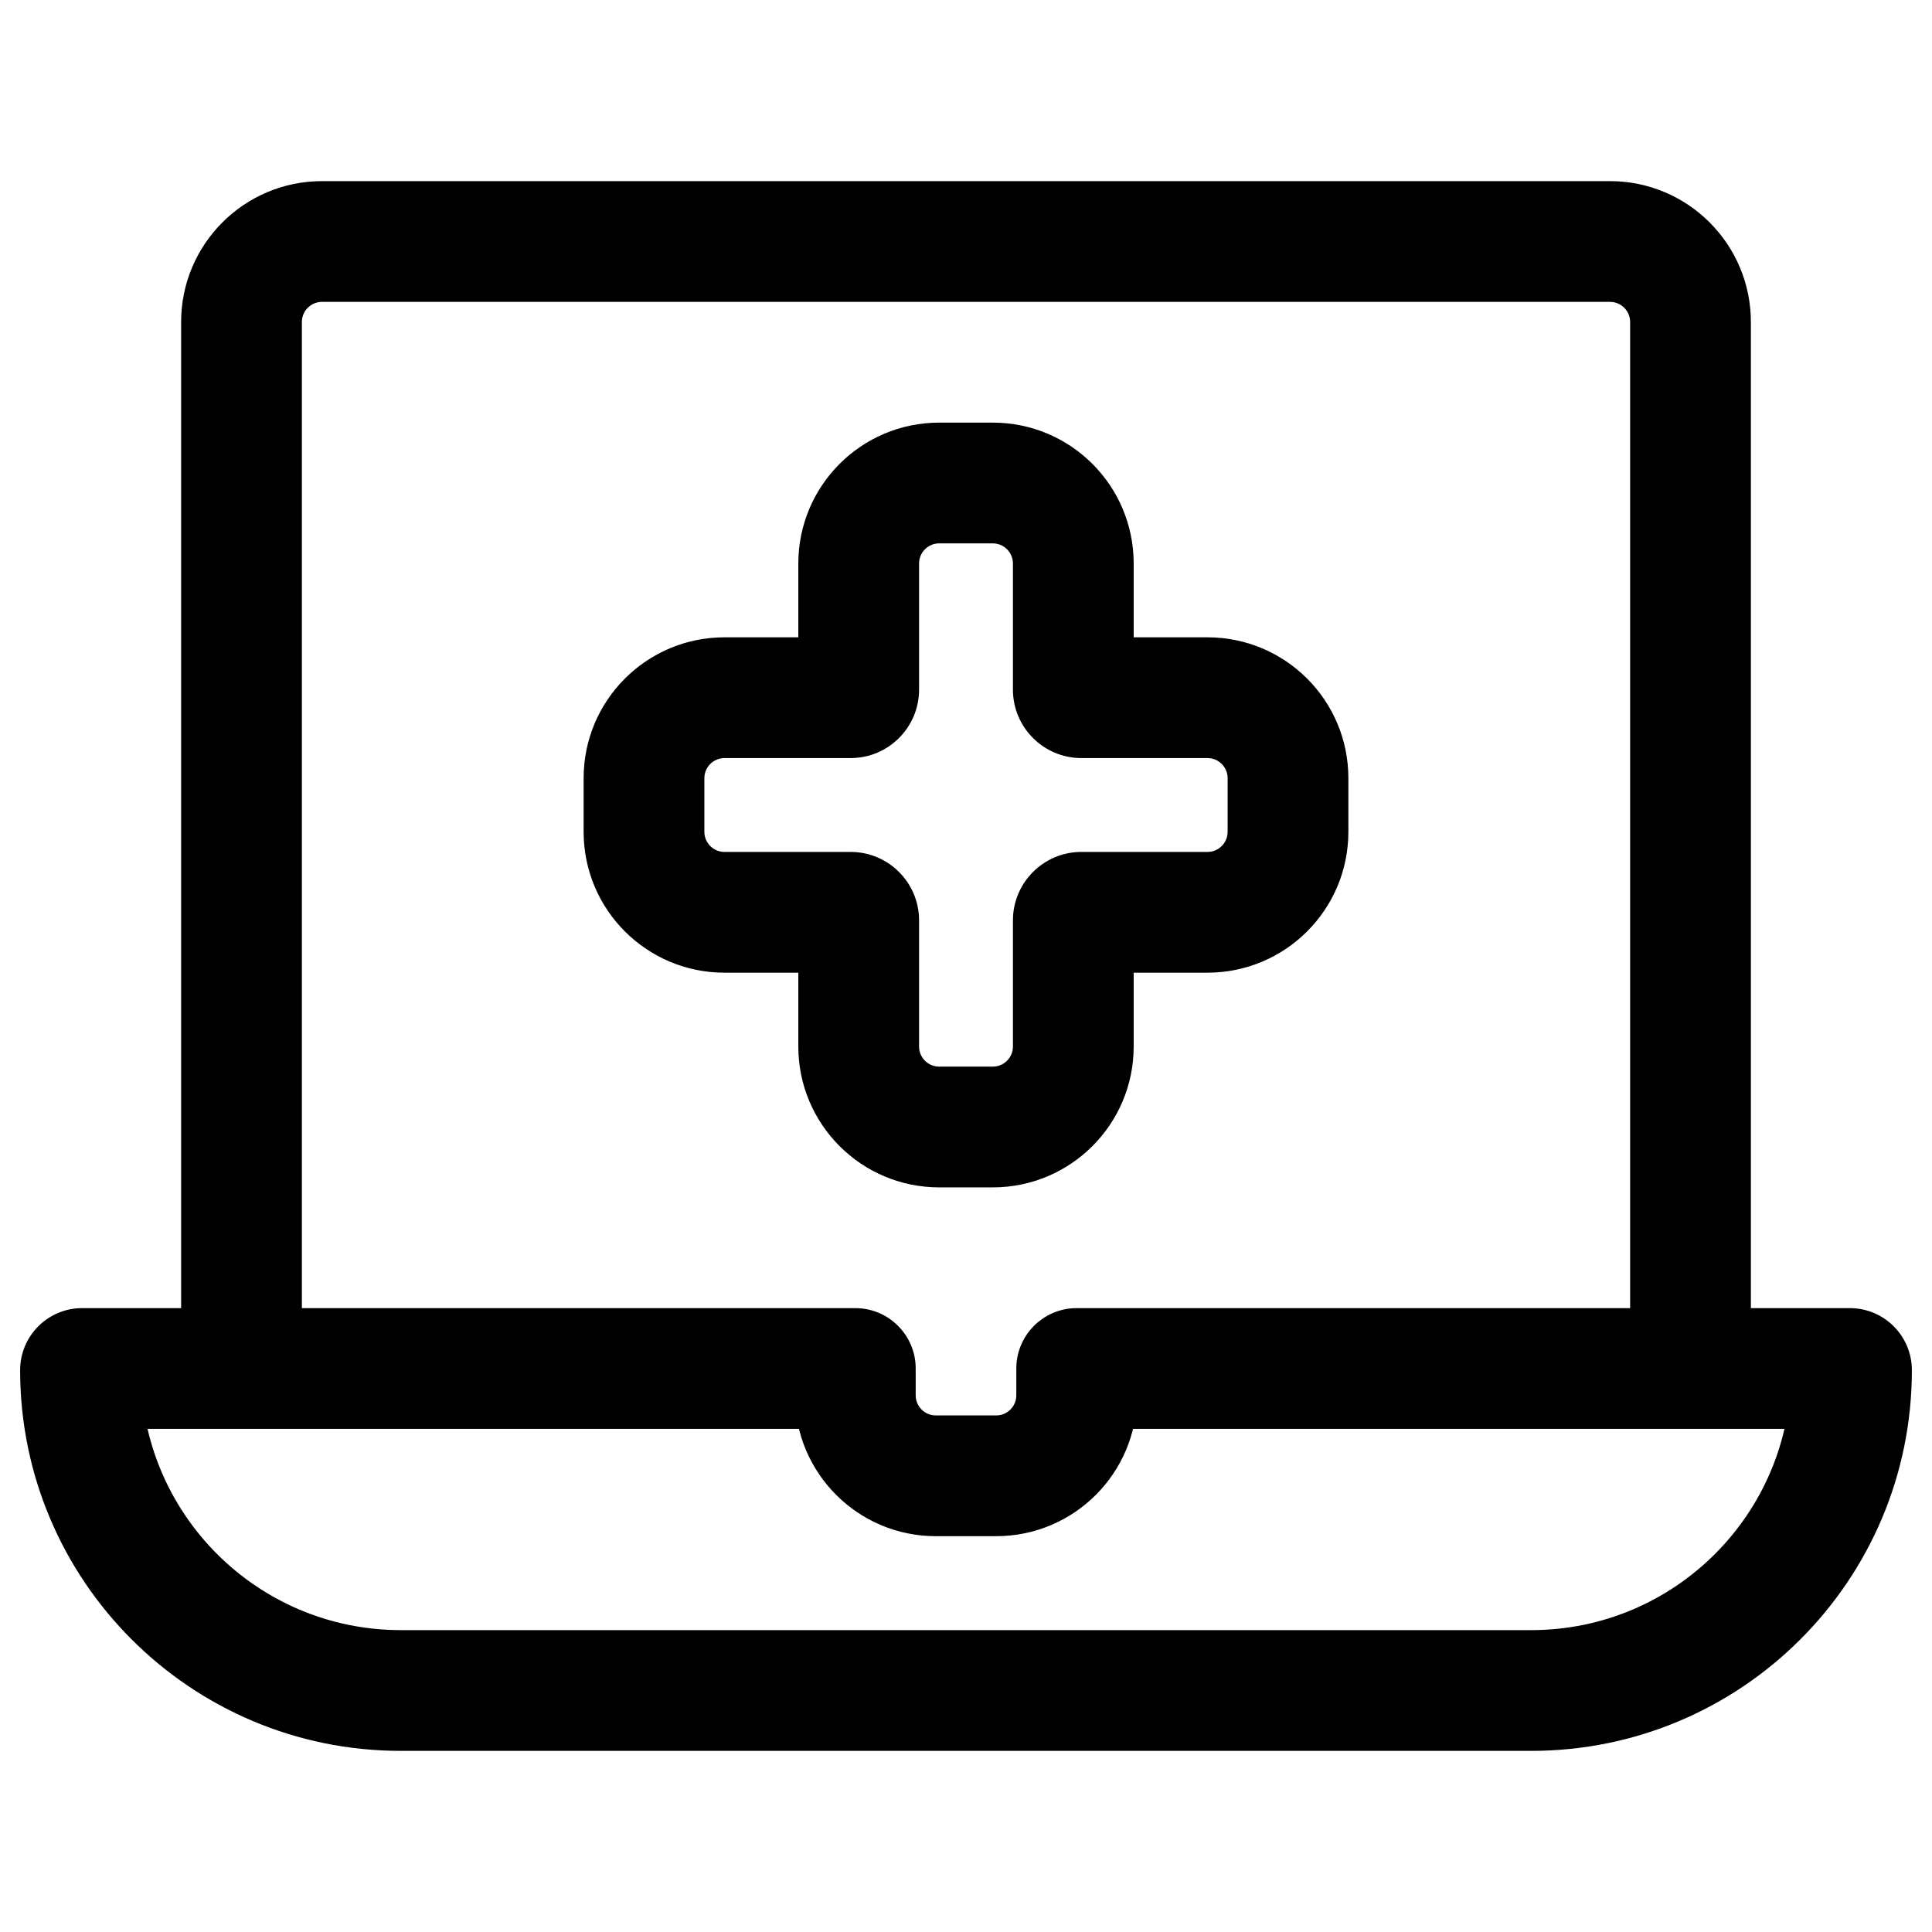 <svg width="24" height="24" viewBox="0 0 24 24" fill="none" xmlns="http://www.w3.org/2000/svg">
<path d="M13.375 17V16.25C12.961 16.25 12.625 16.586 12.625 17H13.375ZM10.625 17H11.375C11.375 16.586 11.039 16.25 10.625 16.25V17ZM15 8.667L15 7.917H15V8.667ZM13.433 8.667L13.433 9.417H13.433V8.667ZM10.567 8.667L10.567 7.917H10.567V8.667ZM4 3.75H20V2.25H4V3.75ZM20.25 4V17H21.75V4H20.25ZM3.75 17V4H2.25V17H3.75ZM20 3.75C20.138 3.75 20.25 3.862 20.25 4H21.75C21.75 3.034 20.966 2.25 20 2.25V3.75ZM4 2.25C3.034 2.25 2.25 3.034 2.25 4H3.75C3.75 3.862 3.862 3.75 4 3.75V2.25ZM4.979 21.75H19.021V20.25H4.979V21.75ZM22.979 16.25H13.375V17.75H22.979V16.25ZM10.625 16.25H1.021V17.75H10.625V16.25ZM11.375 17.333V17H9.875V17.333H11.375ZM12.625 17V17.333H14.125V17H12.625ZM12.375 17.583H11.625V19.083H12.375V17.583ZM12.625 17.333C12.625 17.471 12.513 17.583 12.375 17.583V19.083C13.341 19.083 14.125 18.3 14.125 17.333H12.625ZM9.875 17.333C9.875 18.3 10.659 19.083 11.625 19.083V17.583C11.487 17.583 11.375 17.471 11.375 17.333H9.875ZM19.021 21.75C21.633 21.75 23.75 19.633 23.75 17.021H22.25C22.25 18.804 20.804 20.25 19.021 20.25V21.75ZM0.25 17.021C0.25 19.633 2.367 21.75 4.979 21.75V20.25C3.196 20.25 1.75 18.804 1.75 17.021H0.25ZM1.75 17.021C1.75 17.424 1.424 17.75 1.021 17.75V16.25C0.595 16.25 0.25 16.595 0.25 17.021H1.75ZM23.75 17.021C23.75 16.595 23.405 16.25 22.979 16.25V17.75C22.576 17.75 22.25 17.424 22.25 17.021H23.75ZM12.333 6.75C12.471 6.75 12.583 6.862 12.583 7H14.083C14.083 6.034 13.3 5.25 12.333 5.25V6.75ZM11.667 6.75H12.333V5.25H11.667V6.75ZM11.417 7C11.417 6.862 11.529 6.75 11.667 6.75V5.25C10.7 5.25 9.917 6.034 9.917 7H11.417ZM11.417 8.567V7H9.917V8.567H11.417ZM9 9.417H10.567V7.917H9V9.417ZM8.75 9.667C8.75 9.529 8.862 9.417 9 9.417V7.917C8.034 7.917 7.25 8.7 7.25 9.667H8.75ZM8.75 10.333V9.667H7.25V10.333H8.75ZM9 10.583C8.862 10.583 8.75 10.471 8.75 10.333H7.25C7.25 11.3 8.034 12.083 9 12.083V10.583ZM10.567 10.583H9V12.083H10.567V10.583ZM11.417 13V11.433H9.917V13H11.417ZM11.667 13.25C11.529 13.25 11.417 13.138 11.417 13H9.917C9.917 13.966 10.7 14.75 11.667 14.75V13.25ZM12.333 13.25H11.667V14.75H12.333V13.25ZM12.583 13C12.583 13.138 12.471 13.25 12.333 13.25V14.75C13.3 14.75 14.083 13.966 14.083 13H12.583ZM12.583 11.433V13H14.083V11.433H12.583ZM15 10.583H13.433V12.083H15V10.583ZM15.25 10.333C15.25 10.471 15.138 10.583 15 10.583V12.083C15.966 12.083 16.75 11.3 16.75 10.333H15.25ZM15.25 9.667V10.333H16.75V9.667H15.25ZM15 9.417C15.138 9.417 15.25 9.529 15.25 9.667H16.75C16.75 8.7 15.966 7.917 15 7.917L15 9.417ZM13.433 9.417H15V7.917H13.433V9.417ZM12.583 7V8.567H14.083V7H12.583ZM13.433 7.917C13.792 7.917 14.083 8.208 14.083 8.567H12.583C12.583 9.036 12.964 9.417 13.433 9.417L13.433 7.917ZM14.083 11.433C14.083 11.792 13.792 12.083 13.433 12.083V10.583C12.964 10.583 12.583 10.964 12.583 11.433H14.083ZM10.567 12.083C10.208 12.083 9.917 11.792 9.917 11.433H11.417C11.417 10.964 11.036 10.583 10.567 10.583V12.083ZM9.917 8.567C9.917 8.208 10.208 7.917 10.567 7.917L10.567 9.417C11.036 9.417 11.417 9.036 11.417 8.567H9.917Z" fill="black"/>
</svg>
